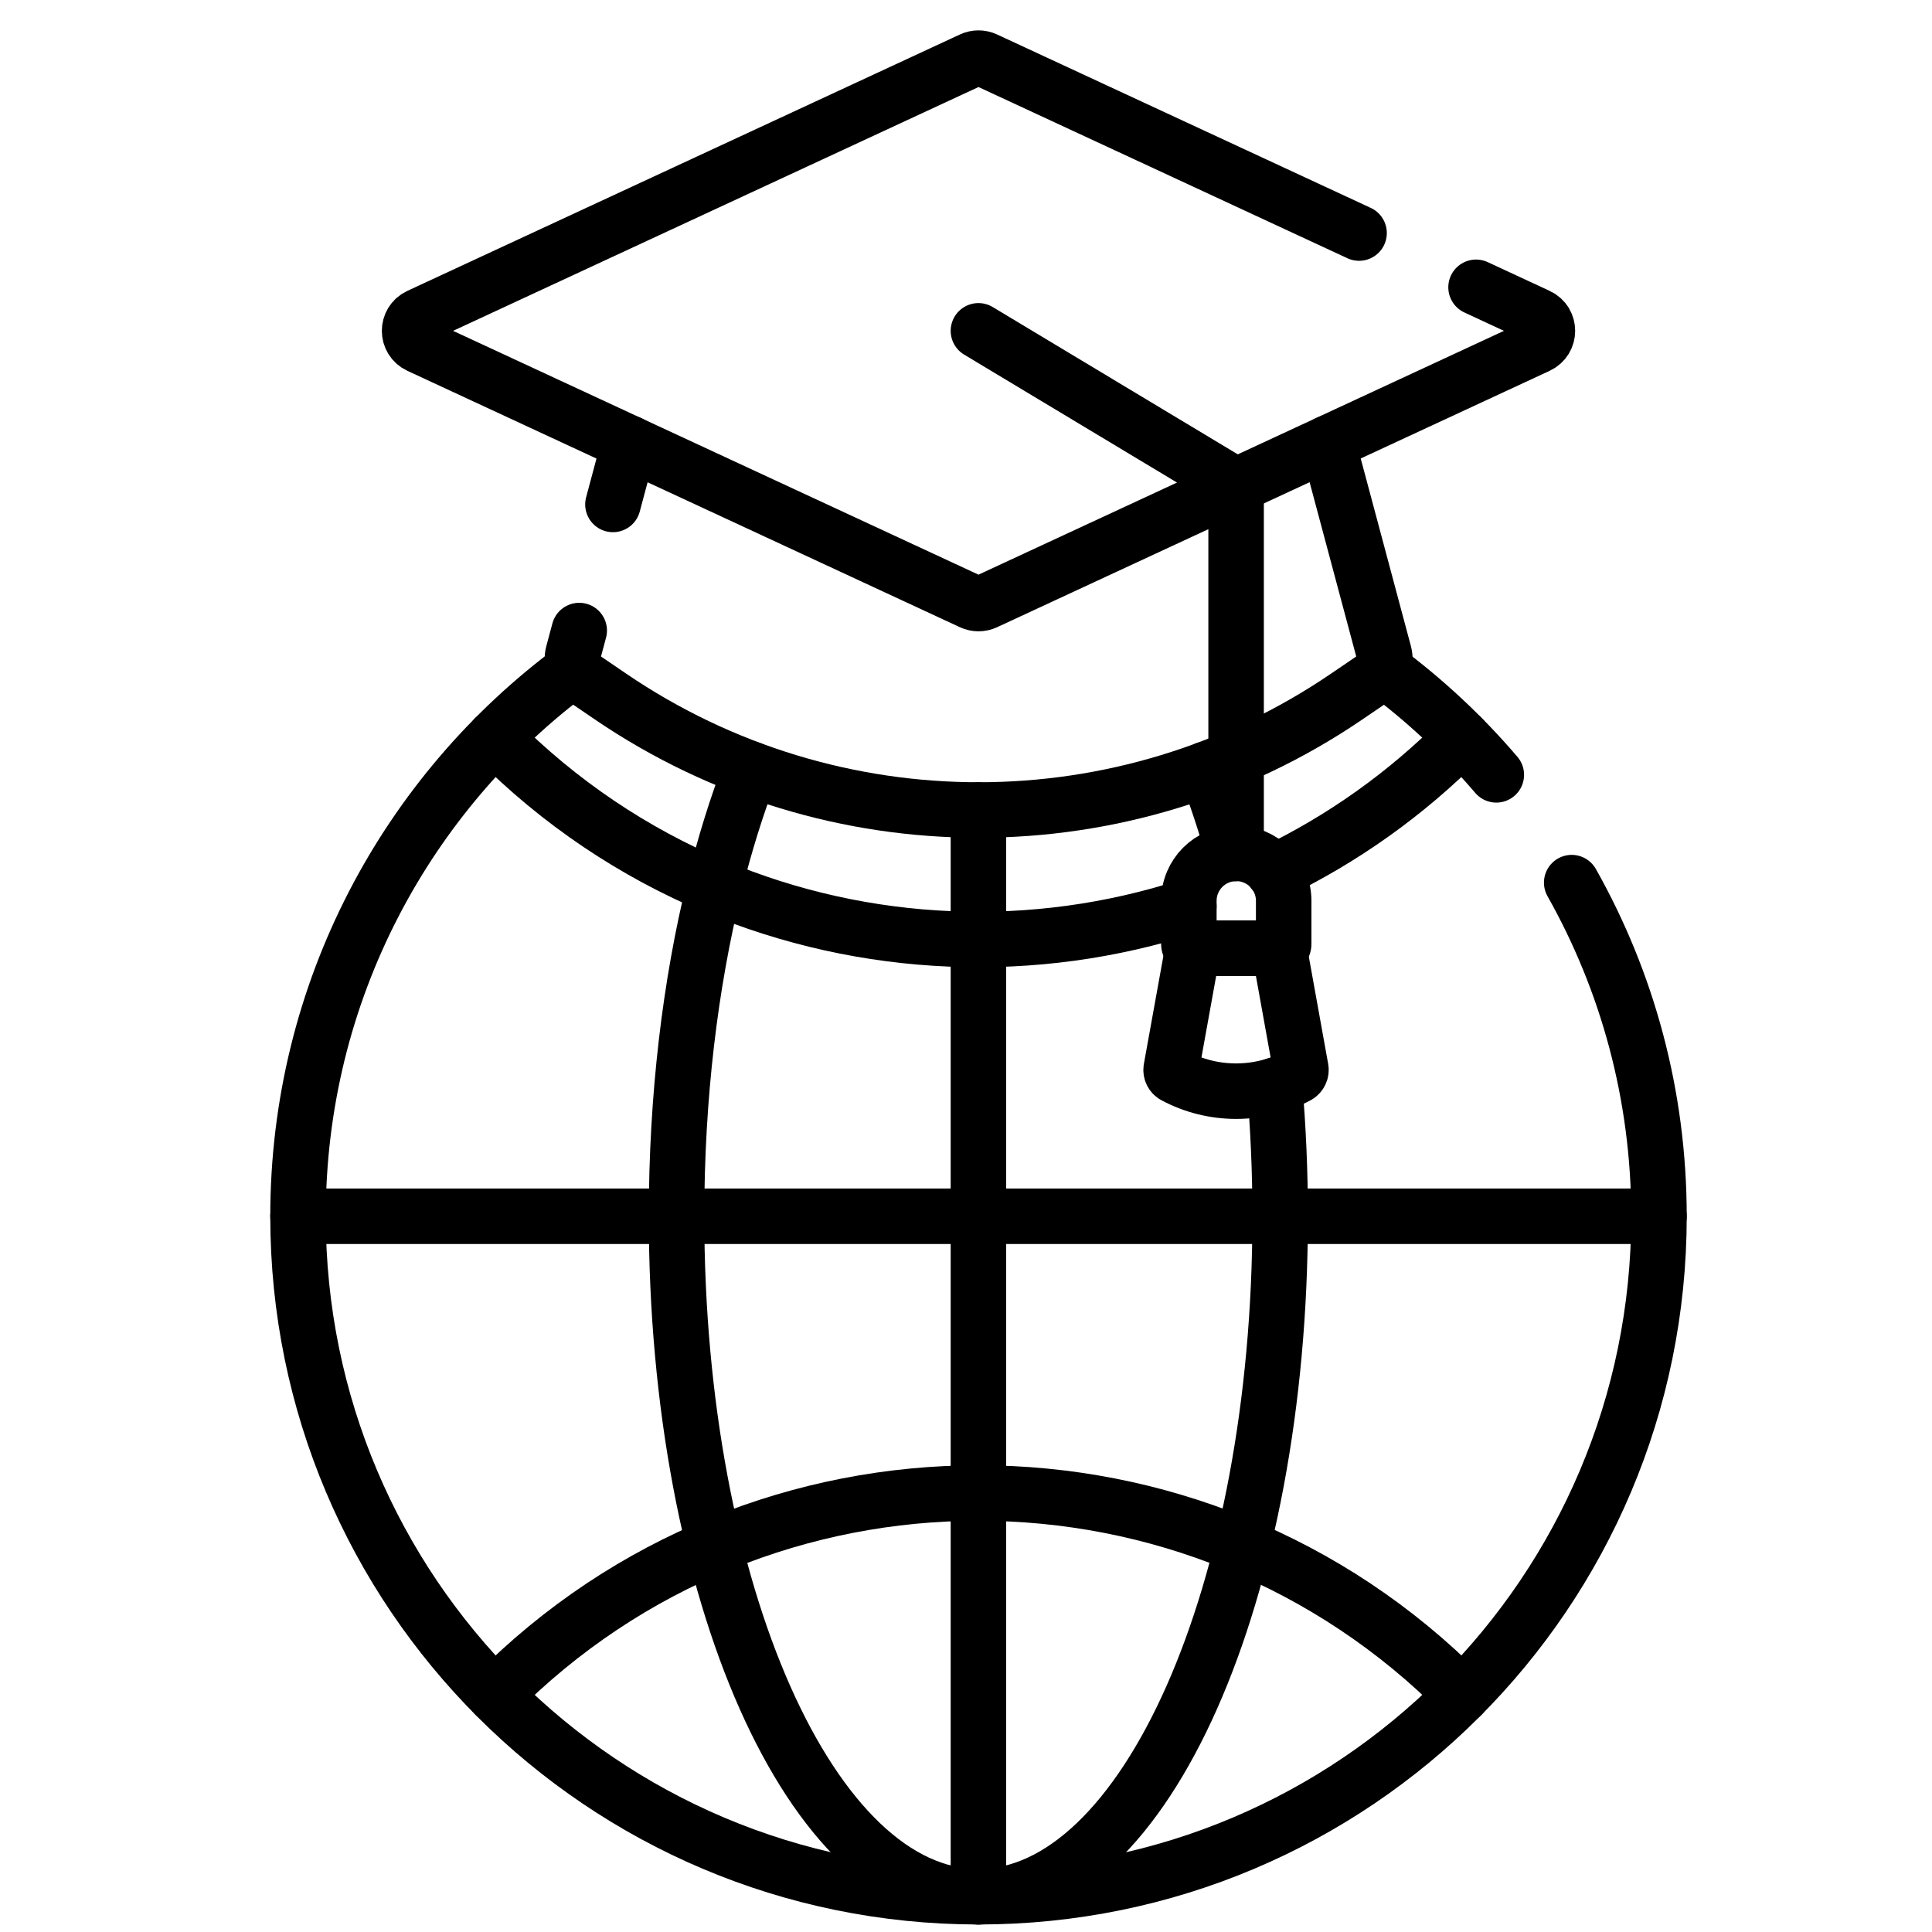 <svg width="51" height="51" viewBox="0 0 51 51" fill="none" xmlns="http://www.w3.org/2000/svg">
<g clip-path="url(#clip0_23715_50120)">
<path d="M35.876 6.152L26.011 1.574C25.896 1.521 25.764 1.521 25.649 1.574L11.062 8.343C10.729 8.497 10.729 8.969 11.062 9.124L25.649 15.893C25.764 15.946 25.896 15.946 26.011 15.893L40.599 9.124C40.931 8.969 40.931 8.497 40.599 8.343L38.964 7.584" stroke="black" stroke-width="1.465" stroke-miterlimit="10" stroke-linecap="round" stroke-linejoin="round"/>
<path d="M15.29 16.645L15.129 17.246C15.066 17.484 15.159 17.736 15.363 17.874L16.122 18.391C21.982 22.379 29.684 22.379 35.544 18.391L36.303 17.874C36.507 17.736 36.6 17.484 36.537 17.246L35.053 11.698" stroke="black" stroke-width="1.465" stroke-miterlimit="10" stroke-linecap="round" stroke-linejoin="round"/>
<path d="M16.613 11.698L16.18 13.316" stroke="black" stroke-width="1.465" stroke-miterlimit="10" stroke-linecap="round" stroke-linejoin="round"/>
<path d="M25.828 8.733L32.368 12.664C32.531 12.761 32.63 12.937 32.63 13.126V22.528" stroke="black" stroke-width="1.465" stroke-miterlimit="10" stroke-linecap="round" stroke-linejoin="round"/>
<path d="M33.778 25.03H31.49C31.431 25.03 31.383 24.982 31.383 24.923V23.779C31.383 23.088 31.943 22.527 32.634 22.527C33.325 22.527 33.886 23.088 33.886 23.779V24.923C33.886 24.982 33.837 25.03 33.778 25.03Z" stroke="black" stroke-width="1.465" stroke-miterlimit="10" stroke-linecap="round" stroke-linejoin="round"/>
<path d="M34.339 28.212L33.765 25.03H31.492L30.917 28.212C30.903 28.288 30.94 28.364 31.008 28.4C32.021 28.939 33.236 28.939 34.248 28.4C34.316 28.364 34.353 28.288 34.339 28.212Z" stroke="black" stroke-width="1.465" stroke-miterlimit="10" stroke-linecap="round" stroke-linejoin="round"/>
<path d="M32.571 22.53C32.352 21.745 32.105 21.001 31.836 20.305" stroke="black" stroke-width="1.465" stroke-miterlimit="10" stroke-linecap="round" stroke-linejoin="round"/>
<path d="M33.645 28.652C33.742 29.77 33.793 30.925 33.793 32.106C33.793 42.027 30.227 50.069 25.826 50.069C21.426 50.069 17.859 42.027 17.859 32.106C17.859 28.947 18.221 25.977 18.856 23.398C19.13 22.29 19.453 21.253 19.82 20.305" stroke="black" stroke-width="1.465" stroke-miterlimit="10" stroke-linecap="round" stroke-linejoin="round"/>
<path d="M7.867 32.106H43.793" stroke="black" stroke-width="1.465" stroke-miterlimit="10" stroke-linecap="round" stroke-linejoin="round"/>
<path d="M25.828 21.382V50.07" stroke="black" stroke-width="1.465" stroke-miterlimit="10" stroke-linecap="round" stroke-linejoin="round"/>
<path d="M13.062 19.472C14.774 21.202 16.751 22.51 18.861 23.398C22.841 25.071 27.302 25.247 31.382 23.924" stroke="black" stroke-width="1.465" stroke-miterlimit="10" stroke-linecap="round" stroke-linejoin="round"/>
<path d="M38.595 19.473C37.108 20.974 35.424 22.157 33.625 23.024" stroke="black" stroke-width="1.465" stroke-miterlimit="10" stroke-linecap="round" stroke-linejoin="round"/>
<path d="M38.599 44.74C31.568 37.636 20.094 37.636 13.062 44.74" stroke="black" stroke-width="1.465" stroke-miterlimit="10" stroke-linecap="round" stroke-linejoin="round"/>
<path d="M39.499 20.454C38.608 19.409 37.598 18.468 36.492 17.65" stroke="black" stroke-width="1.465" stroke-miterlimit="10" stroke-linecap="round" stroke-linejoin="round"/>
<path d="M15.165 17.651C10.738 20.922 7.867 26.179 7.867 32.107C7.867 42.027 15.909 50.069 25.83 50.069C35.75 50.069 43.793 42.027 43.793 32.107C43.793 28.906 42.956 25.902 41.489 23.299" stroke="black" stroke-width="1.465" stroke-miterlimit="10" stroke-linecap="round" stroke-linejoin="round"/>
</g>
<defs>
<clipPath id="clip0_23715_50120">
<rect width="50" height="50" fill="white" transform="translate(0.844 0.812)"/>
</clipPath>
</defs>
</svg>
